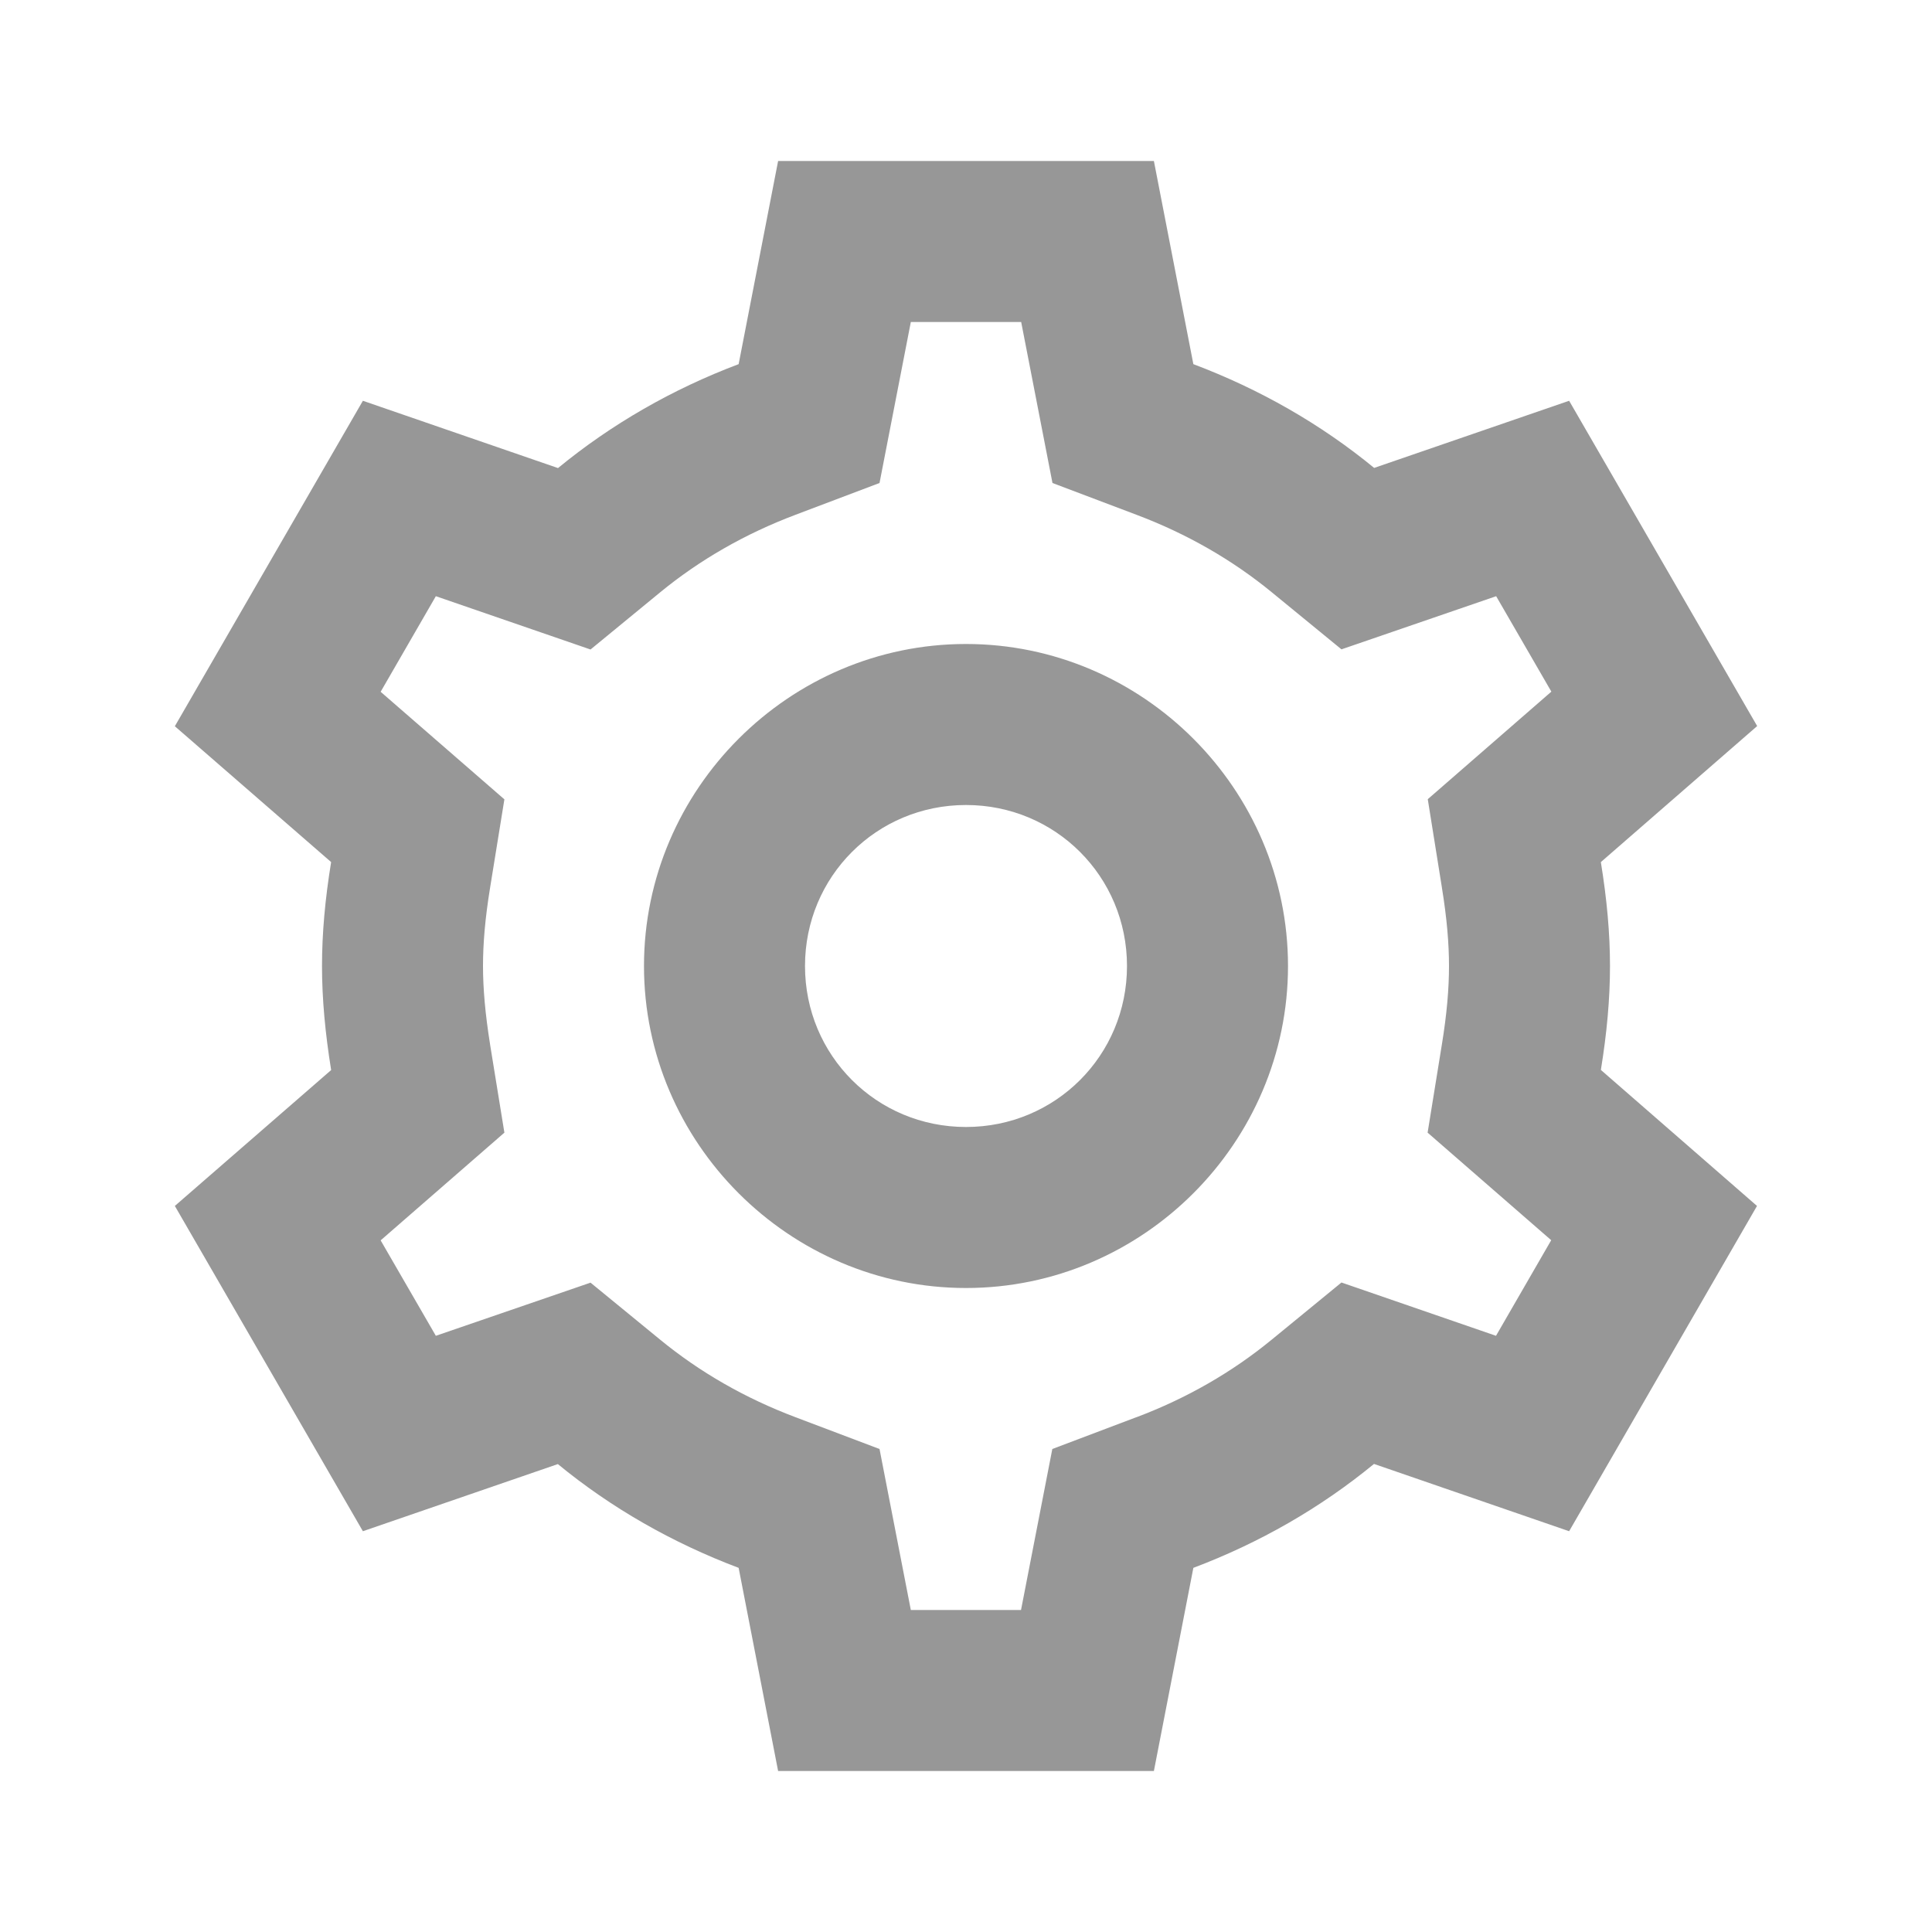 <svg width="100" height="100" viewBox="0 0 100 100" fill="none" xmlns="http://www.w3.org/2000/svg">
<path d="M40.275 8.333L38.232 18.848C34.798 20.143 31.645 21.958 28.882 24.227L18.783 20.744L9.05 37.59L17.139 44.621C16.828 46.53 16.667 48.299 16.667 50C16.667 51.703 16.832 53.469 17.139 55.379V55.387L9.05 62.419L18.783 79.256L28.874 75.781C31.637 78.051 34.798 79.856 38.232 81.152L40.275 91.667H59.725L61.768 81.152C65.204 79.856 68.354 78.044 71.118 75.773L81.218 79.256L90.942 62.419L82.861 55.379C83.172 53.47 83.333 51.701 83.333 50C83.333 48.302 83.171 46.535 82.861 44.629V44.621L90.951 37.581L81.218 20.744L71.126 24.219C68.363 21.949 65.202 20.143 61.768 18.848L59.725 8.333H40.275ZM47.144 16.667H52.856L54.476 25L58.822 26.644C61.441 27.631 63.794 28.986 65.837 30.664L69.434 33.61L77.441 30.859L80.298 35.799L73.901 41.366L74.634 45.947V45.955C74.889 47.518 75 48.828 75 50C75 51.172 74.889 52.482 74.634 54.045L73.893 58.626L80.29 64.193L77.433 69.141L69.434 66.382L65.829 69.336C63.786 71.013 61.441 72.369 58.822 73.356H58.813L54.468 75L52.848 83.333H47.144L45.524 75L41.178 73.356C38.559 72.369 36.206 71.013 34.163 69.336L30.566 66.39L22.559 69.141L19.702 64.201L26.107 58.626L25.366 54.061V54.053C25.115 52.484 25 51.169 25 50C25 48.828 25.111 47.518 25.366 45.955L26.107 41.374L19.702 35.807L22.559 30.859L30.566 33.618L34.163 30.664C36.206 28.986 38.559 27.631 41.178 26.644L45.524 25L47.144 16.667ZM50 33.333C40.848 33.333 33.333 40.848 33.333 50C33.333 59.152 40.848 66.667 50 66.667C59.152 66.667 66.667 59.152 66.667 50C66.667 40.848 59.152 33.333 50 33.333ZM50 41.667C54.631 41.667 58.333 45.369 58.333 50C58.333 54.631 54.631 58.333 50 58.333C45.369 58.333 41.667 54.631 41.667 50C41.667 45.369 45.369 41.667 50 41.667Z" fill="#979797"/>
</svg>
